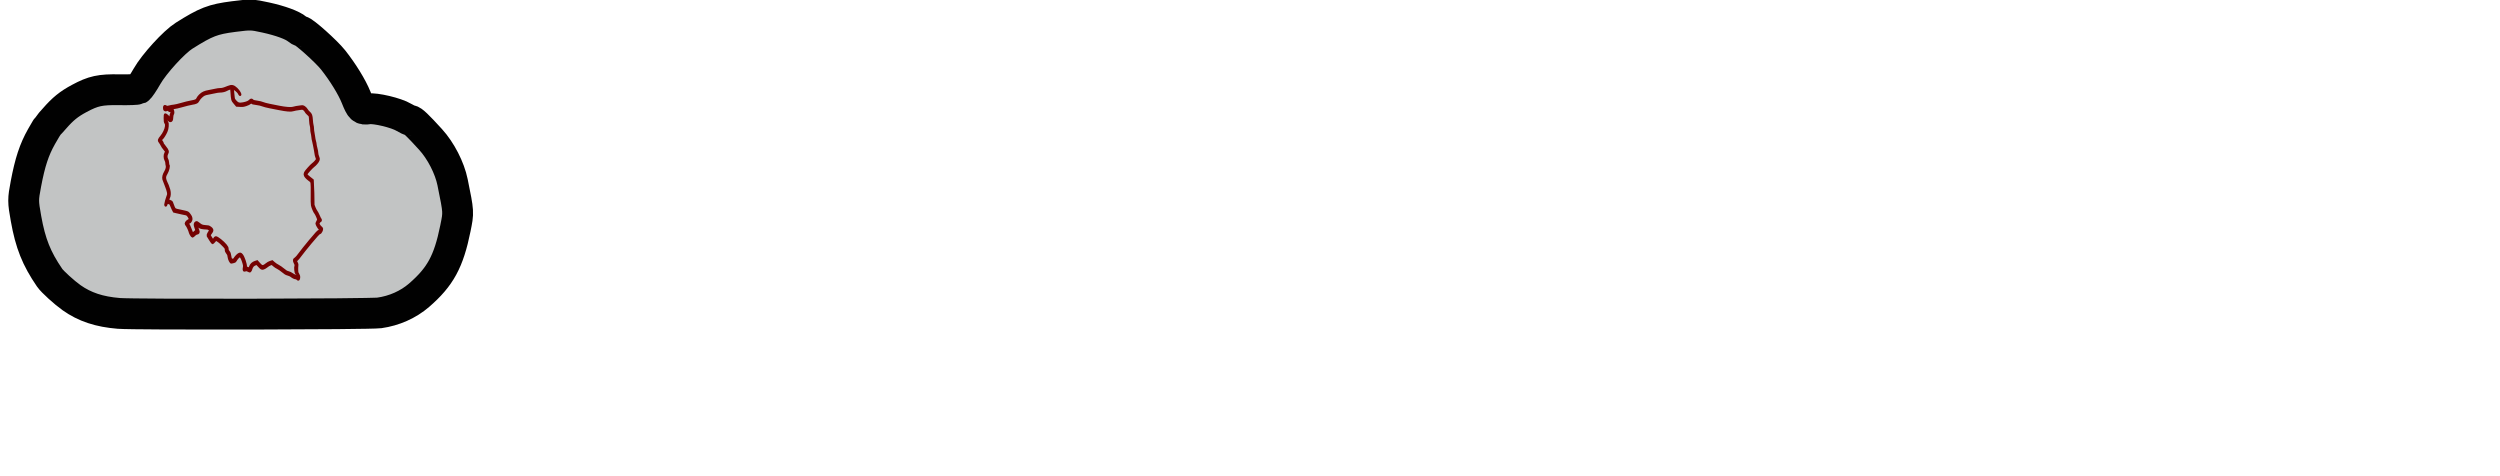 <?xml version="1.0" encoding="UTF-8" standalone="no"?>
<!-- Created with Inkscape (http://www.inkscape.org/) -->

<svg
   xmlns:dc="http://purl.org/dc/elements/1.1/"
   xmlns:cc="http://creativecommons.org/ns#"
   xmlns:rdf="http://www.w3.org/1999/02/22-rdf-syntax-ns#"
   xmlns:svg="http://www.w3.org/2000/svg"
   xmlns="http://www.w3.org/2000/svg"
   xmlns:sodipodi="http://sodipodi.sourceforge.net/DTD/sodipodi-0.dtd"
   xmlns:inkscape="http://www.inkscape.org/namespaces/inkscape"
   width="210mm"
   height="40mm"
   viewBox="0 0 210 40"
   version="1.1"
   id="svg33483"
   inkscape:version="0.92.4 (5da689c313, 2019-01-14)"
   sodipodi:docname="CreateMapSel.svg">
  <defs
     id="defs33477">
    <filter
       inkscape:label="Inset"
       inkscape:menu="Shadows and Glows"
       inkscape:menu-tooltip="Shadowy outer bevel"
       style="color-interpolation-filters:sRGB"
       id="filter1603-0-1-1-5">
      <feMorphology
         result="result1"
         in="SourceAlpha"
         operator="dilate"
         radius="3.6"
         id="feMorphology1591-3-4-7-7" />
      <feGaussianBlur
         stdDeviation="3.6"
         in="result1"
         result="result0"
         id="feGaussianBlur1593-7-7-0-1" />
      <feDiffuseLighting
         surfaceScale="-5"
         id="feDiffuseLighting1597-6-8-7-1">
        <feDistantLight
           elevation="45"
           azimuth="225"
           id="feDistantLight1595-2-0-3-2" />
      </feDiffuseLighting>
      <feComposite
         in2="result0"
         operator="in"
         result="result91"
         id="feComposite1599-7-1-6-6" />
      <feComposite
         in="SourceGraphic"
         in2="result91"
         id="feComposite1601-5-6-0-8" />
    </filter>
  </defs>
  <sodipodi:namedview
     id="base"
     pagecolor="#ffffff"
     bordercolor="#666666"
     borderopacity="1.0"
     inkscape:pageopacity="0.0"
     inkscape:pageshadow="2"
     inkscape:zoom="2.4200953"
     inkscape:cx="85.409975"
     inkscape:cy="161.00045"
     inkscape:document-units="mm"
     inkscape:current-layer="layer1"
     showgrid="false"
     inkscape:pagecheckerboard="true"
     inkscape:window-width="1920"
     inkscape:window-height="1018"
     inkscape:window-x="-8"
     inkscape:window-y="-8"
     inkscape:window-maximized="1" />
  <g
     inkscape:label="Layer 1"
     inkscape:groupmode="layer"
     id="layer1"
     transform="translate(0,-257)">
    <path
       style="display:inline;opacity:0.995;fill:#b0b3b3;fill-opacity:0.78;stroke:#000000;stroke-width:2.59;stroke-miterlimit:4;stroke-dasharray:none;stroke-opacity:1"
       d="M 9.986,283.326 C 8.341,283.193 7.117,282.788 6.016,282.01 5.406,281.579 4.396,280.661 4.171,280.332 c -1.11,-1.621 -1.614,-2.884 -1.987,-4.974 -0.259,-1.452 -0.259,-1.586 -0.008,-2.91 0.347,-1.83 0.691,-2.875 1.311,-3.975 0.28,-0.498 0.546,-0.934 0.589,-0.97 0.044,-0.036 0.268,-0.281 0.498,-0.545 0.708,-0.811 1.211,-1.219 2.079,-1.685 1.187,-0.638 1.763,-0.763 3.383,-0.735 0.786,0.013 1.503,-0.014 1.592,-0.061 0.089,-0.047 0.414,-0.527 0.722,-1.067 0.598,-1.048 2.267,-2.876 3.109,-3.407 1.85,-1.166 2.422,-1.387 4.168,-1.611 1.405,-0.18 1.539,-0.176 2.698,0.079 1.243,0.274 2.246,0.642 2.623,0.964 0.115,0.098 0.262,0.179 0.326,0.179 0.236,0 2.136,1.698 2.71,2.422 0.813,1.025 1.59,2.289 1.929,3.139 0.386,0.965 0.48,1.053 1.038,0.968 0.577,-0.087 2.348,0.334 2.956,0.704 0.243,0.147 0.503,0.268 0.58,0.268 0.167,0 0.604,0.416 1.681,1.599 0.861,0.946 1.604,2.39 1.847,3.591 0.523,2.576 0.518,2.499 0.236,3.891 -0.562,2.77 -1.261,4.056 -3.048,5.603 -0.906,0.784 -2.087,1.31 -3.333,1.484 -0.814,0.114 -20.53,0.153 -21.885,0.043 z"
       id="path3450-4"
       inkscape:connector-curvature="0" />
    <path
       style="display:inline;opacity:0.995;fill:#740000;fill-opacity:1;stroke:#740000;stroke-width:1.899;stroke-miterlimit:4;stroke-dasharray:none;stroke-opacity:1;filter:url(#filter1603-0-1-1-5)"
       d="m 144.036,200.953 c -0.366,-0.307 -1.036,-0.558 -1.49,-0.558 -0.829,0 -2.572,-0.76 -3.924,-1.712 -0.4,-0.282 -1.604,-0.712 -2.676,-0.955 -1.574,-0.358 -2.434,-0.791 -4.482,-2.256 -1.394,-0.997 -3.277,-2.092 -4.185,-2.433 -0.908,-0.341 -2.391,-1.165 -3.295,-1.83 l -1.644,-1.21 -1.37,0.407 c -0.753,0.224 -2.059,0.894 -2.901,1.49 -0.842,0.596 -2.118,1.244 -2.836,1.44 -1.582,0.432 -1.895,0.296 -4.205,-1.828 l -1.645,-1.512 -1.318,0.397 c -1.692,0.509 -2.776,1.561 -3.401,3.301 -0.714,1.984 -0.979,2.125 -2.592,1.369 -1.161,-0.544 -1.504,-0.59 -2.445,-0.33 -1.45,0.4 -1.66,0.123 -1.275,-1.676 0.347,-1.618 0.253,-2.102 -1.033,-5.332 -0.401,-1.007 -1.071,-2.191 -1.488,-2.632 -0.727,-0.768 -0.794,-0.783 -1.572,-0.376 -0.885,0.463 -2.277,1.876 -2.995,3.038 -0.313,0.506 -0.788,0.789 -1.529,0.91 -0.592,0.096 -1.416,0.254 -1.831,0.351 -0.672,0.156 -0.85,0.024 -1.607,-1.191 -0.529,-0.85 -0.924,-1.944 -1.043,-2.893 -0.155,-1.239 -0.396,-1.748 -1.279,-2.707 -0.884,-0.958 -1.088,-1.391 -1.088,-2.303 0,-1.001 -0.175,-1.287 -1.619,-2.651 -1.913,-1.806 -3.961,-3.315 -5.668,-4.178 l -1.233,-0.623 -1.311,1.291 c -0.721,0.71 -1.439,1.291 -1.596,1.291 -0.238,0 -3.411,-4.022 -4.145,-5.254 -0.228,-0.382 0.991,-2.428 1.891,-3.175 0.651,-0.54 0.564,-0.764 -0.605,-1.558 -0.836,-0.568 -1.398,-0.715 -2.746,-0.716 -0.932,-8.6e-4 -2.506,-0.134 -3.497,-0.294 -1.481,-0.24 -2.029,-0.492 -3.076,-1.414 -0.701,-0.617 -1.38,-1.015 -1.509,-0.886 -0.207,0.207 0.654,2.769 1.498,4.46 0.538,1.078 0.204,1.641 -1.075,1.813 -0.813,0.109 -1.519,0.473 -2.32,1.197 -0.633,0.572 -1.34,1.04 -1.571,1.04 -0.508,0 -2.061,-2.078 -2.303,-3.08 -0.303,-1.257 -1.978,-4.356 -2.739,-5.065 -0.403,-0.375 -0.733,-0.844 -0.733,-1.04 0,-0.635 1.28,-1.868 2.273,-2.189 0.787,-0.254 0.982,-0.472 1.05,-1.172 0.107,-1.091 -1.781,-3.368 -2.966,-3.577 -0.429,-0.076 -1.983,-0.348 -3.455,-0.605 -1.471,-0.257 -3.662,-0.673 -4.867,-0.923 l -2.192,-0.456 -1.047,-1.691 c -0.576,-0.93 -1.24,-2.21 -1.475,-2.844 -0.363,-0.977 -0.612,-1.211 -1.633,-1.536 -1.077,-0.343 -1.261,-0.332 -1.738,0.1 -0.293,0.266 -0.572,0.755 -0.62,1.087 -0.11,0.773 -0.953,0.813 -0.873,0.041 0.113,-1.089 1.128,-4.241 1.868,-5.796 0.695,-1.46 0.727,-1.691 0.451,-3.238 -0.173,-0.968 -0.988,-3.082 -1.947,-5.045 -0.907,-1.859 -1.785,-3.805 -1.951,-4.325 -0.423,-1.329 0.095,-3.209 1.386,-5.029 1.358,-1.914 1.893,-3.757 1.448,-4.988 -0.18,-0.497 -0.327,-1.341 -0.327,-1.875 0,-0.571 -0.29,-1.397 -0.704,-2.007 -0.908,-1.337 -0.974,-3.609 -0.141,-4.867 0.308,-0.465 0.56,-1.039 0.561,-1.277 10e-4,-0.238 -0.705,-1.125 -1.569,-1.971 -0.864,-0.847 -1.828,-2.046 -2.142,-2.666 -0.314,-0.62 -1.014,-1.588 -1.555,-2.153 -1.242,-1.296 -1.146,-1.631 1.147,-3.993 2.109,-2.172 3.809,-5.237 4.102,-7.397 0.182,-1.338 0.125,-1.65 -0.45,-2.497 -0.569,-0.837 -0.657,-1.31 -0.657,-3.517 0,-2.094 0.076,-2.549 0.428,-2.549 0.643,0 2.487,1.304 3.191,2.257 0.931,1.259 1.303,1.075 1.343,-0.665 0.021,-0.901 0.231,-1.804 0.524,-2.25 0.686,-1.047 0.374,-2.277 -0.52,-2.052 -0.417,0.105 -0.977,-0.071 -1.607,-0.504 -0.878,-0.604 -1.036,-0.629 -1.727,-0.274 -0.598,0.308 -0.914,0.321 -1.478,0.064 -0.585,-0.267 -0.718,-0.524 -0.718,-1.392 0,-1.353 0.339,-1.55 1.619,-0.943 0.956,0.454 1.156,0.457 2.872,0.042 1.015,-0.245 2.732,-0.507 3.816,-0.581 1.084,-0.074 4.062,-0.664 6.618,-1.311 2.556,-0.646 6.289,-1.419 8.296,-1.717 3.972,-0.59 4.675,-0.892 5.427,-2.336 0.274,-0.525 1.132,-1.478 1.906,-2.118 2.241,-1.851 4.017,-2.546 7.997,-3.127 1.952,-0.285 4.476,-0.716 5.609,-0.957 1.133,-0.241 2.848,-0.439 3.811,-0.439 1.802,0 3.036,-0.285 6.627,-1.531 3.382,-1.174 4.827,-0.934 7.576,1.255 2.021,1.609 4.002,4.54 2.807,4.152 -0.194,-0.063 -0.565,-0.56 -0.826,-1.104 -0.489,-1.022 -3.629,-3.334 -4.528,-3.334 -0.74,0 -0.809,0.416 -0.475,2.876 0.174,1.284 0.384,2.923 0.466,3.643 0.127,1.112 0.367,1.525 1.598,2.74 1.881,1.857 3.293,2.185 6.791,1.575 2.853,-0.498 4.534,-1.11 5.508,-2.006 0.879,-0.809 1.59,-0.839 2.375,-0.102 0.461,0.433 1.36,0.65 3.961,0.957 1.851,0.218 4.015,0.656 4.811,0.972 0.795,0.316 3.33,0.893 5.632,1.282 2.303,0.389 6.134,1.035 8.514,1.437 5.315,0.897 10.15,1.195 11.724,0.721 1.094,-0.329 3.695,-0.721 6.936,-1.045 1.385,-0.139 1.753,-0.061 2.908,0.616 0.727,0.426 1.625,1.255 1.996,1.842 0.371,0.587 1.231,1.451 1.912,1.919 1.638,1.127 2.094,2.193 2.309,5.395 0.098,1.465 0.358,3.141 0.578,3.725 0.219,0.584 0.399,1.733 0.399,2.554 0,0.821 0.178,2.117 0.396,2.881 0.218,0.764 0.482,2.128 0.586,3.031 0.105,0.903 0.433,2.349 0.73,3.212 0.297,0.863 0.54,1.903 0.54,2.31 0,0.407 0.314,1.686 0.697,2.842 0.383,1.156 0.7,2.645 0.704,3.308 0.004,0.723 0.296,1.775 0.726,2.625 0.631,1.246 0.68,1.537 0.4,2.386 -0.352,1.065 -2.483,3.228 -4.311,4.373 -0.645,0.404 -2.302,1.803 -3.683,3.108 -3.195,3.021 -3.185,3.127 0.532,5.572 1.475,0.97 2.701,1.783 2.725,1.807 0.024,0.023 0.119,4.034 0.211,8.913 l 0.168,8.87 0.822,1.83 c 0.452,1.007 1.229,2.274 1.727,2.816 0.498,0.542 1.371,1.936 1.941,3.098 0.57,1.162 1.218,2.253 1.441,2.425 0.516,0.399 0.527,1.236 0.016,1.236 -0.214,0 -0.733,0.451 -1.153,1.002 l -0.764,1.002 0.735,1.11 c 0.404,0.611 1.175,1.395 1.713,1.744 1.127,0.73 1.169,1.062 0.329,2.589 -0.439,0.798 -0.87,1.177 -1.533,1.347 -0.686,0.176 -2.605,1.943 -7.51,6.915 -3.623,3.673 -7.589,7.856 -8.811,9.296 -1.223,1.44 -2.627,2.864 -3.121,3.164 -0.494,0.3 -0.897,0.677 -0.897,0.837 0,0.16 0.329,0.812 0.73,1.448 0.556,0.881 0.678,1.333 0.513,1.895 -0.12,0.406 -0.202,1.721 -0.184,2.922 0.03,1.969 0.12,2.303 0.914,3.408 0.724,1.008 0.864,1.444 0.791,2.461 -0.102,1.427 -0.578,1.669 -1.598,0.813 z m -0.692,-3.141 c -0.852,-1.478 -1.28,-4.881 -0.769,-6.113 0.29,-0.7 0.227,-0.951 -0.56,-2.217 -1.07,-1.721 -0.953,-2.387 0.553,-3.155 0.623,-0.318 2.025,-1.687 3.383,-3.304 1.276,-1.519 5.34,-5.816 9.033,-9.551 4.968,-5.025 6.932,-6.833 7.557,-6.958 1.177,-0.235 1.435,-1.17 0.522,-1.888 -0.771,-0.607 -2.449,-3.089 -2.449,-3.623 0,-0.188 0.317,-0.808 0.704,-1.378 0.387,-0.57 0.704,-1.263 0.704,-1.541 0,-0.739 -1.806,-4.2 -2.534,-4.856 -0.787,-0.709 -2.352,-3.822 -2.759,-5.491 -0.2,-0.82 -0.266,-3.603 -0.185,-7.885 0.074,-3.926 0.009,-7.194 -0.163,-8.036 -0.275,-1.356 -0.373,-1.471 -2.236,-2.62 -2.164,-1.335 -3.669,-2.865 -3.669,-3.729 0,-0.312 0.18,-0.915 0.4,-1.34 0.465,-0.899 5.032,-5.193 6.407,-6.024 1.296,-0.784 3.119,-2.435 3.55,-3.218 0.308,-0.559 0.272,-0.822 -0.254,-1.851 -0.337,-0.66 -0.709,-1.96 -0.827,-2.89 -0.117,-0.929 -0.363,-2.196 -0.546,-2.816 -0.183,-0.62 -0.506,-2.036 -0.717,-3.148 -0.212,-1.112 -0.563,-2.448 -0.78,-2.968 -0.217,-0.52 -0.488,-1.815 -0.602,-2.876 -0.114,-1.062 -0.385,-2.435 -0.602,-3.052 -0.218,-0.617 -0.396,-1.872 -0.396,-2.79 0,-0.917 -0.173,-2.01 -0.383,-2.429 -0.211,-0.418 -0.459,-2.057 -0.551,-3.643 -0.092,-1.585 -0.297,-3.124 -0.455,-3.418 -0.158,-0.295 -0.918,-0.989 -1.69,-1.544 -0.772,-0.554 -1.595,-1.38 -1.831,-1.835 -0.235,-0.455 -0.882,-1.107 -1.437,-1.45 -0.83,-0.513 -1.27,-0.595 -2.471,-0.461 -3.649,0.407 -5.761,0.726 -6.669,1.007 -1.863,0.577 -5.56,0.329 -12.393,-0.832 -1.781,-0.303 -5.249,-0.876 -7.707,-1.274 -2.458,-0.398 -5.309,-1.024 -6.336,-1.391 -1.124,-0.402 -3.19,-0.8 -5.192,-1.002 -2.041,-0.206 -3.474,-0.485 -3.711,-0.723 -0.53,-0.53 -0.99,-0.486 -1.677,0.16 -0.32,0.301 -1.769,0.887 -3.219,1.303 -2.306,0.661 -2.99,0.739 -5.447,0.621 l -2.809,-0.135 -1.859,-1.859 c -2.062,-2.062 -2.023,-1.938 -2.539,-7.987 -0.108,-1.265 -0.288,-2.391 -0.399,-2.503 -0.247,-0.247 -2.53,0.347 -3.88,1.011 -1.369,0.673 -3.648,1.117 -5.73,1.117 -0.968,0 -2.894,0.243 -4.281,0.539 -1.387,0.297 -3.725,0.697 -5.197,0.89 -1.471,0.193 -3.182,0.567 -3.802,0.832 -1.77,0.757 -4.025,2.604 -4.942,4.05 -1.046,1.649 -1.839,1.993 -5.946,2.579 -1.756,0.25 -5.43,1.012 -8.165,1.692 -2.818,0.701 -6.052,1.316 -7.463,1.419 -2.505,0.183 -4.25,0.633 -2.191,0.565 0.981,-0.032 1.141,0.064 1.58,0.95 0.621,1.253 0.639,2.233 0.056,3.065 -0.266,0.38 -0.495,1.362 -0.543,2.333 -0.097,1.941 -0.44,2.486 -1.563,2.486 -0.593,0 -1.125,-0.337 -2,-1.267 -0.656,-0.697 -1.291,-1.267 -1.411,-1.267 -0.544,0 -0.184,2.316 0.526,3.389 0.688,1.039 0.73,1.275 0.56,3.106 -0.125,1.341 -0.446,2.5 -0.995,3.587 -0.942,1.866 -2.805,4.424 -3.657,5.02 -1.194,0.836 -1.274,1.446 -0.331,2.521 0.474,0.54 0.862,1.175 0.862,1.412 0,0.237 0.95,1.428 2.112,2.648 2.326,2.442 2.555,3.128 1.549,4.646 -0.764,1.154 -0.743,3.018 0.047,4.086 0.39,0.527 0.656,1.388 0.739,2.387 0.071,0.859 0.24,1.631 0.376,1.715 0.755,0.467 -0.169,3.899 -1.582,5.877 -1.403,1.963 -1.661,3.105 -1.088,4.827 0.253,0.761 0.624,1.574 0.824,1.806 0.479,0.556 2.043,4.026 2.54,5.631 0.629,2.034 0.512,4.174 -0.299,5.491 -1.047,1.699 -0.946,1.987 0.908,2.602 1.51,0.5 1.648,0.621 2.042,1.783 0.232,0.686 0.791,1.913 1.242,2.727 0.902,1.628 1.113,1.73 4.812,2.333 1.084,0.177 3.175,0.563 4.647,0.859 2.575,0.518 2.721,0.588 3.895,1.875 1.346,1.476 1.737,2.247 1.737,3.43 0,0.8 -1.176,2.273 -1.815,2.273 -0.182,0 -0.576,0.18 -0.877,0.4 -0.538,0.393 -0.537,0.41 0.074,1.06 0.341,0.363 1.207,1.989 1.924,3.613 0.717,1.624 1.419,3.072 1.56,3.219 0.159,0.165 0.552,-0.003 1.033,-0.442 0.427,-0.389 1.125,-0.923 1.551,-1.187 0.962,-0.596 0.964,-0.959 0.023,-3.057 -0.878,-1.957 -0.715,-3.001 0.537,-3.441 0.664,-0.233 1.007,-0.099 2.67,1.045 1.587,1.091 2.241,1.36 3.88,1.595 1.084,0.155 2.53,0.285 3.214,0.288 0.901,0.004 1.614,0.244 2.593,0.872 1.6,1.027 1.927,1.756 1.193,2.665 -0.287,0.356 -0.884,1.099 -1.326,1.65 l -0.803,1.002 1.31,1.836 c 0.721,1.01 1.406,1.836 1.523,1.836 0.117,0 0.642,-0.444 1.167,-0.986 0.525,-0.542 1.2,-0.986 1.499,-0.986 1.281,0 6.379,3.41 8.585,5.742 1.229,1.3 1.462,1.714 1.462,2.607 0,0.829 0.213,1.279 0.97,2.058 0.787,0.809 1.024,1.337 1.257,2.791 0.158,0.987 0.494,2.11 0.747,2.496 0.409,0.624 0.59,0.681 1.629,0.516 0.643,-0.102 1.219,-0.329 1.28,-0.504 0.239,-0.687 2.455,-2.829 3.456,-3.34 1.491,-0.76 1.954,-0.683 3.107,0.517 1.335,1.388 3.428,6.614 3.264,8.148 -0.069,0.641 0.049,0.786 0.764,0.938 0.465,0.099 1.117,0.326 1.449,0.504 0.69,0.371 0.914,0.183 1.478,-1.243 0.594,-1.501 2.229,-2.792 4.219,-3.333 l 1.796,-0.488 1.302,1.248 c 2.249,2.157 2.882,2.485 4.122,2.143 0.591,-0.163 1.719,-0.773 2.506,-1.355 0.836,-0.618 2.172,-1.26 3.21,-1.542 l 1.779,-0.484 1.541,1.163 c 0.847,0.64 2.455,1.552 3.572,2.027 1.117,0.475 3.136,1.654 4.485,2.62 1.956,1.399 2.804,1.824 4.181,2.095 1.048,0.206 2.425,0.767 3.505,1.428 1.459,0.893 3.477,1.502 4.036,1.218 0.052,-0.027 -0.221,-0.597 -0.607,-1.267 z"
       id="path3273-8-4"
       inkscape:connector-curvature="0"
       transform="matrix(0.098,0,0,0.116,10.851,257.102)" />
  </g>
</svg>

